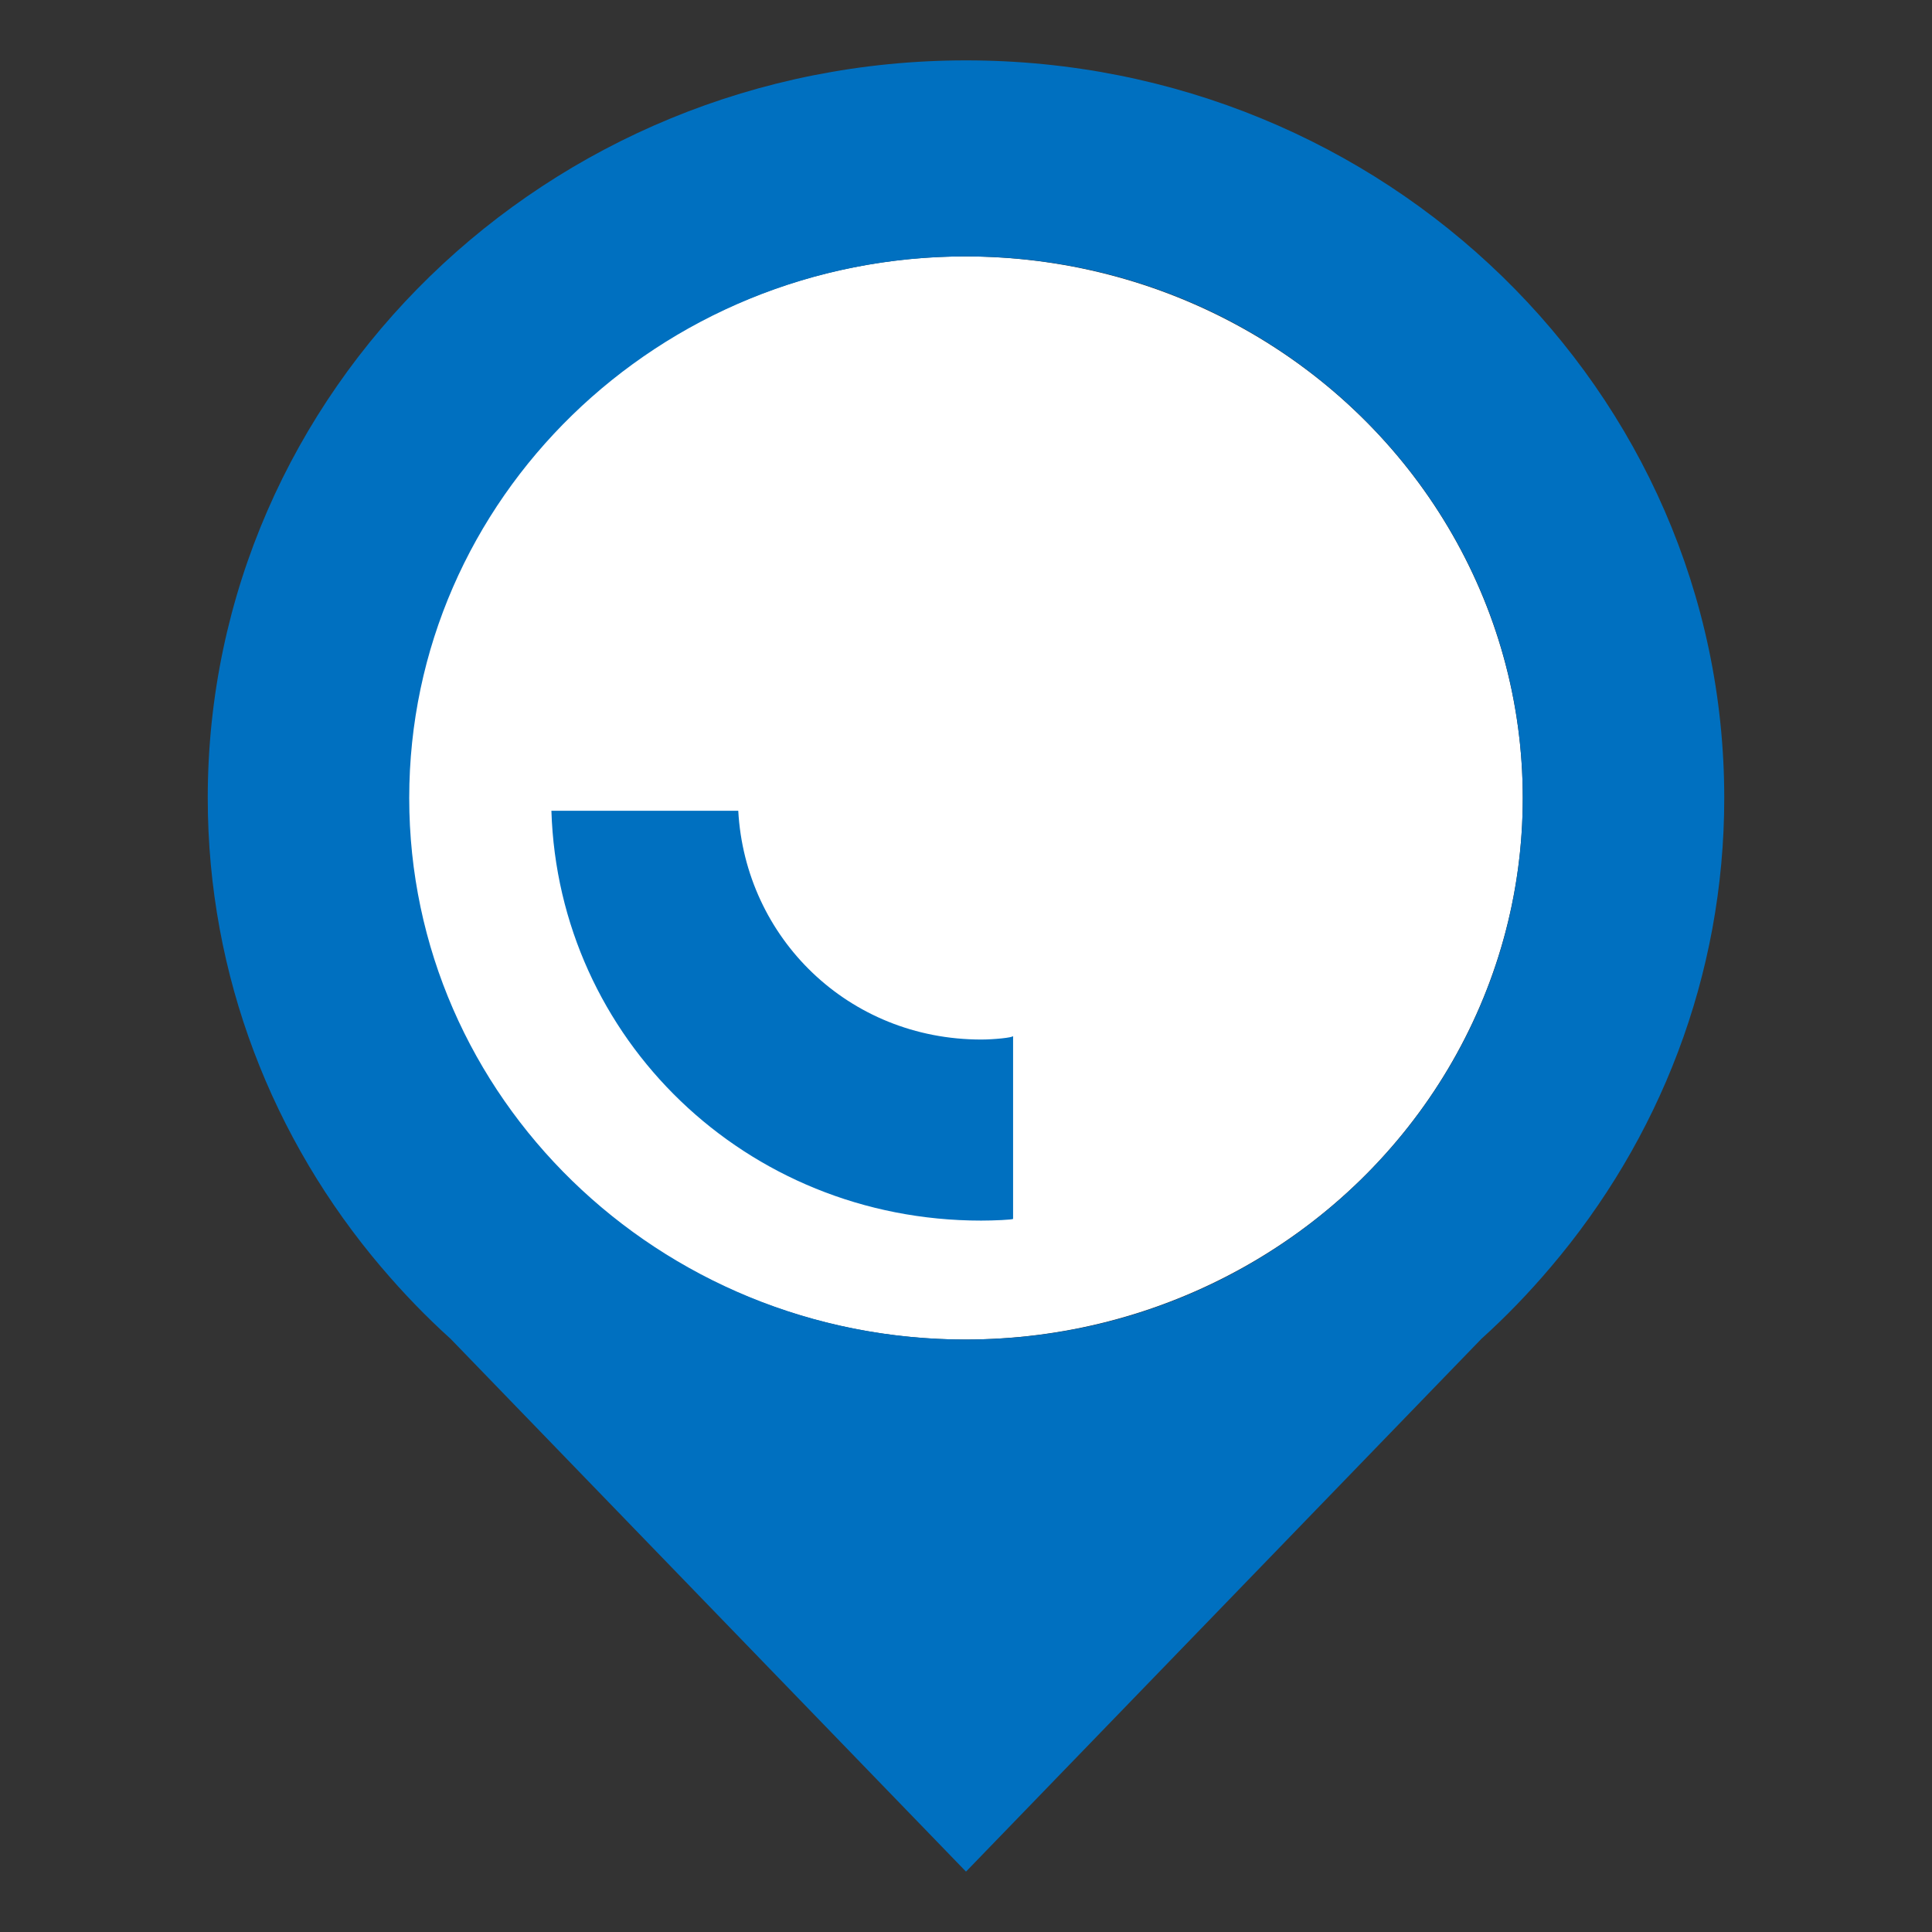 <?xml version="1.0" encoding="utf-8"?>
<!-- Generator: Adobe Illustrator 17.0.0, SVG Export Plug-In . SVG Version: 6.00 Build 0)  -->
<!DOCTYPE svg PUBLIC "-//W3C//DTD SVG 1.1//EN" "http://www.w3.org/Graphics/SVG/1.1/DTD/svg11.dtd">
<svg version="1.1" id="Layer_1" xmlns="http://www.w3.org/2000/svg" xmlns:xlink="http://www.w3.org/1999/xlink" x="0px" y="0px"
	 width="32px" height="32px" viewBox="0 0 32 32" enable-background="new 0 0 32 32" xml:space="preserve">
<rect x="0" y="0" width="32" height="32" fill="#333333" stroke="none"/>
<ellipse fill="#FFFFFF" cx="15.986" cy="13.217" rx="9.236" ry="8.97"/>
<path fill="#0070C0" d="M25.681,20.992l-0.002,0.002c-0.354,0.418-0.735,0.814-1.142,1.181L16,31l-8.537-8.825
	c-0.407-0.367-0.787-0.762-1.141-1.179l-0.004-0.004l0,0c-1.796-2.113-2.877-4.821-2.877-7.775C3.441,6.47,9.064,1,16,1
	c6.938,0,12.559,5.469,12.559,12.217C28.559,16.172,27.478,18.88,25.681,20.992L25.681,20.992z M16,22.187
	c5.094,0,9.222-4.017,9.222-8.97S21.094,4.247,16,4.247s-9.222,4.017-9.222,8.97S10.907,22.187,16,22.187z M12.228,13.429H9.133
	c0.116,3.767,3.217,6.788,7.118,6.788c0.202,0,0.529-0.014,0.529-0.029v-3.029c0,0.028-0.325,0.059-0.529,0.059
	C14.054,17.217,12.344,15.537,12.228,13.429z"/>
</svg>
